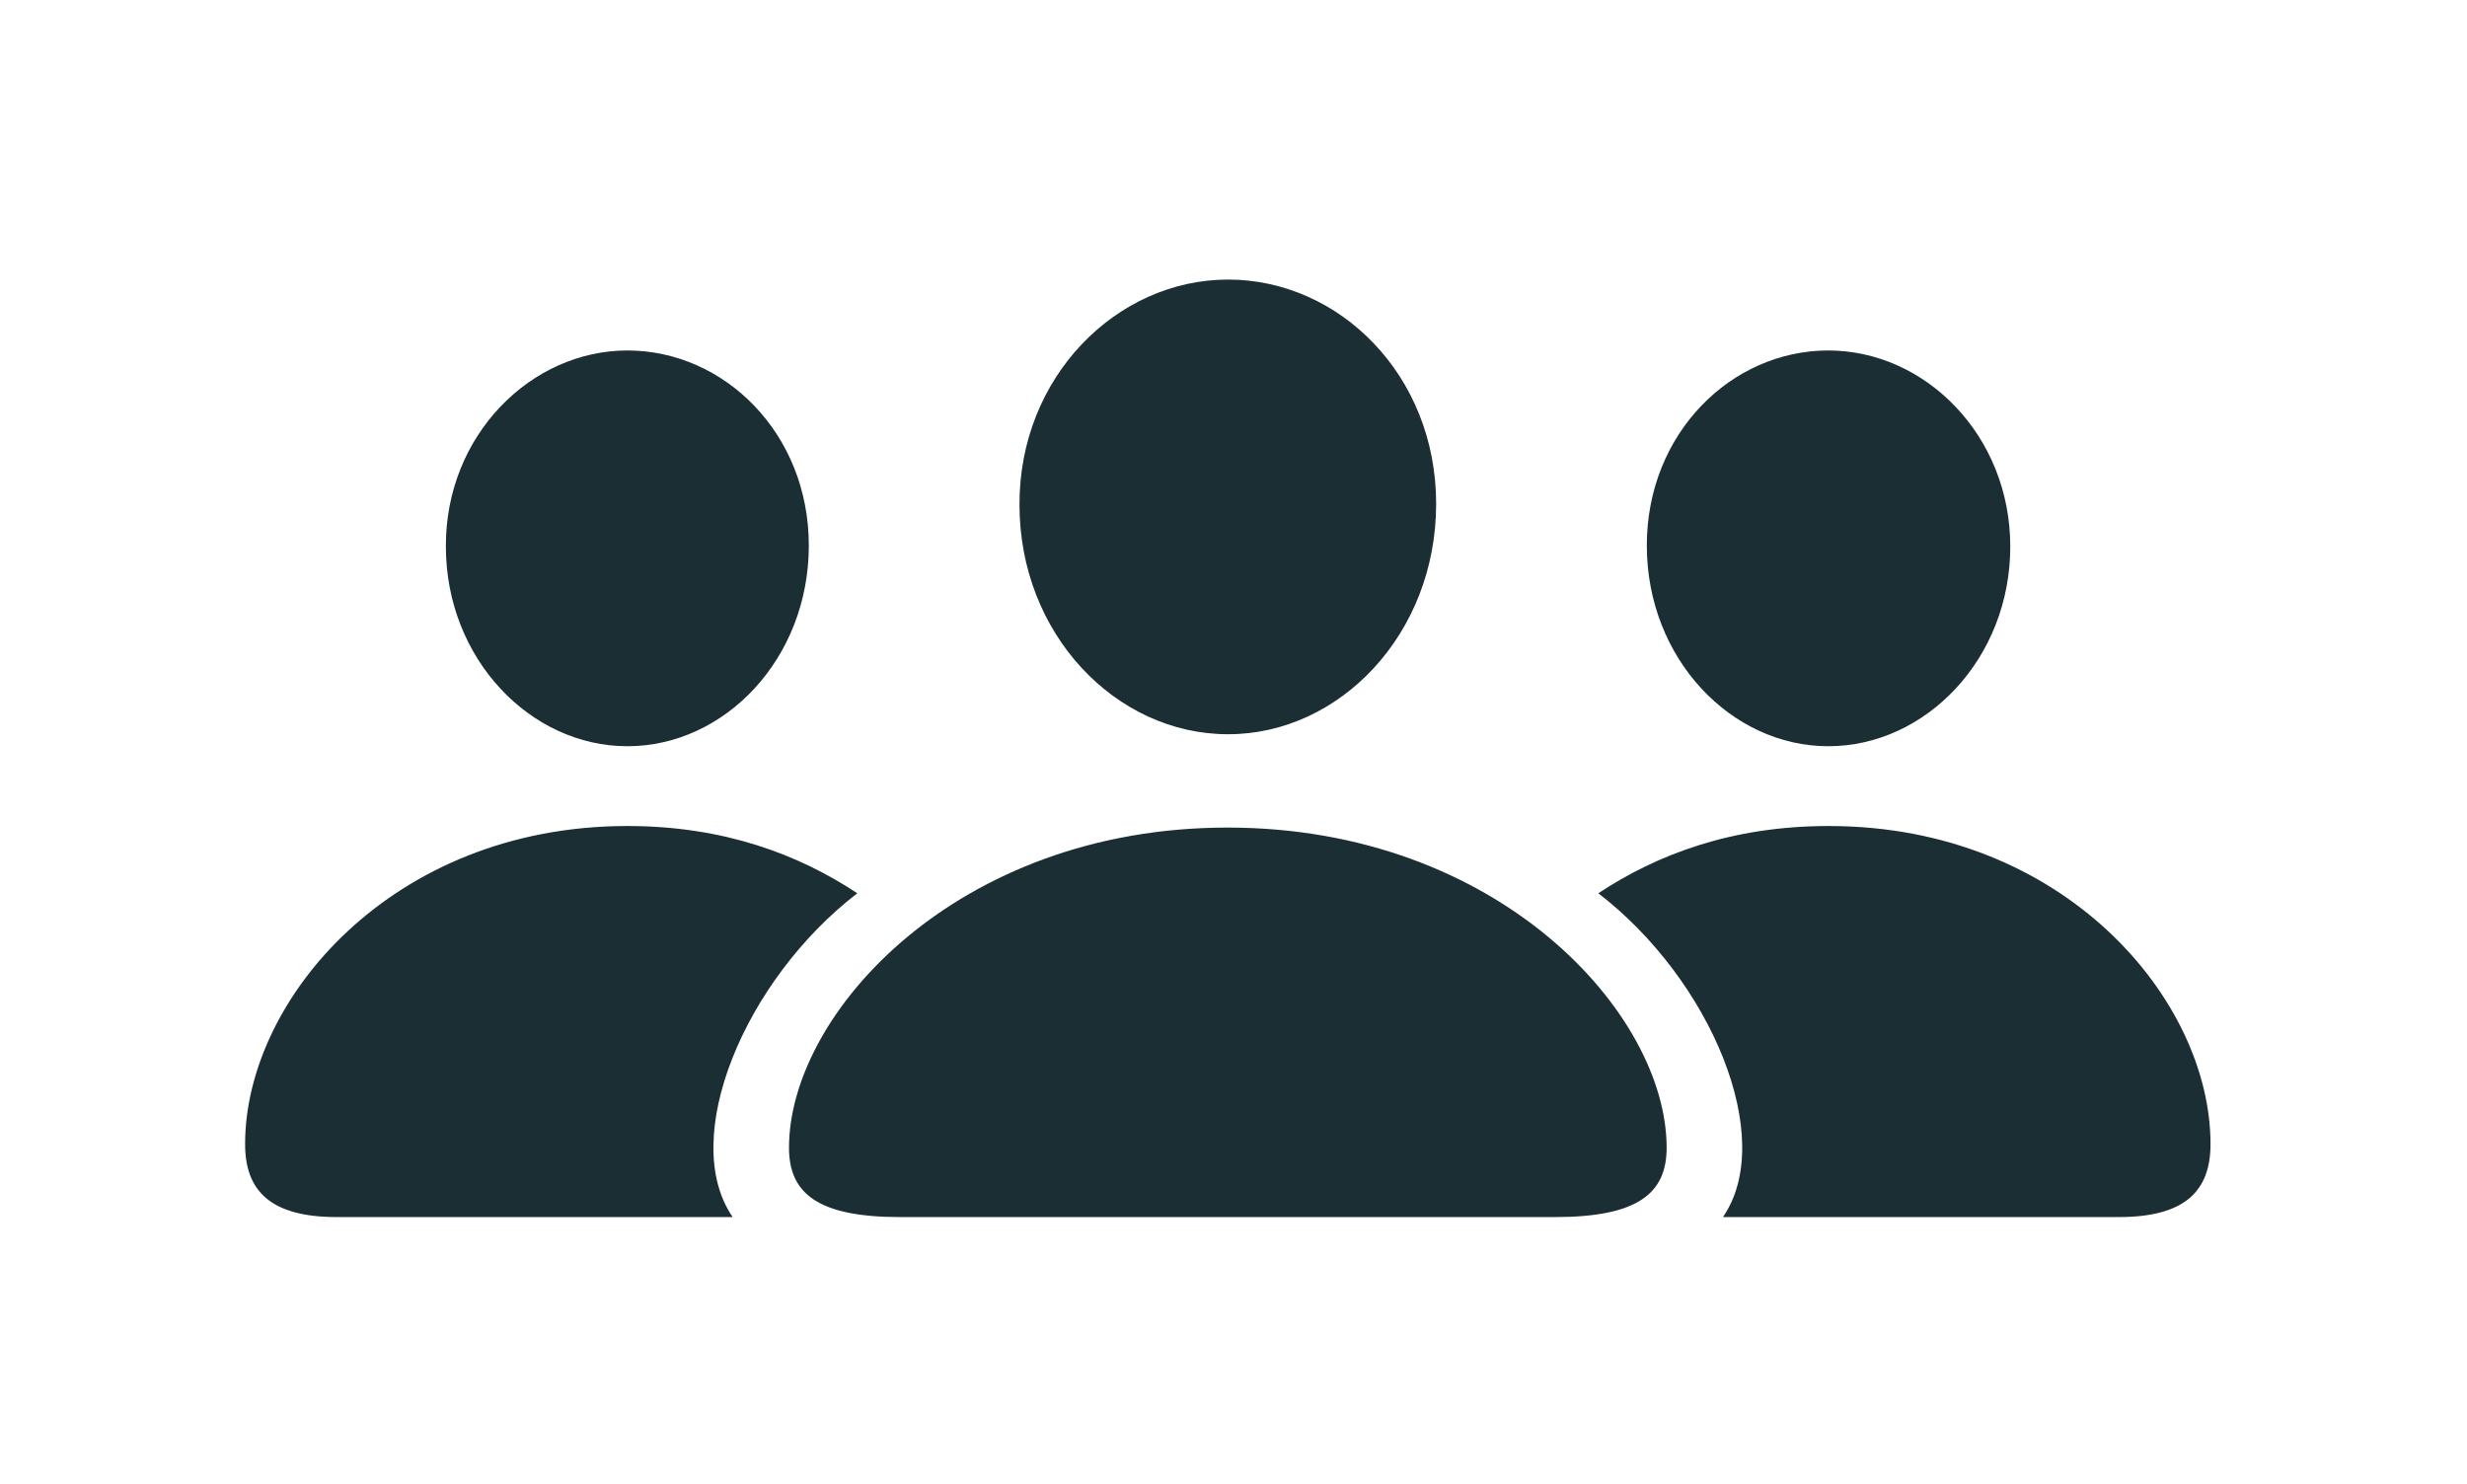 <?xml version="1.0" encoding="UTF-8"?>
<svg width="231px" height="139px" viewBox="0 0 231 139" xmlns="http://www.w3.org/2000/svg" xmlns:xlink="http://www.w3.org/1999/xlink" version="1.1">
 <!-- Generated by Pixelmator Pro 1.5.5 -->
 <path id="􀝋" d="M114.992 68.758 C125.441 68.758 134.475 59.383 134.475 47.176 134.475 35.115 125.393 26.18 114.992 26.18 104.543 26.18 95.412 35.311 95.461 47.273 95.461 59.383 104.494 68.758 114.992 68.758 Z M58.742 69.881 C67.873 69.881 75.734 61.678 75.734 51.082 75.734 40.584 67.824 32.82 58.742 32.82 49.709 32.82 41.701 40.779 41.75 51.18 41.75 61.678 49.66 69.881 58.742 69.881 Z M171.193 69.881 C180.324 69.881 188.234 61.678 188.234 51.18 188.234 40.779 180.275 32.82 171.193 32.82 162.111 32.82 154.201 40.584 154.201 51.082 154.201 61.678 162.111 69.881 171.193 69.881 Z M31.545 113.973 L68.605 113.973 C63.527 106.6 69.729 91.756 80.275 83.65 74.807 80.037 67.824 77.352 58.742 77.352 36.721 77.352 22.951 93.611 22.951 107.137 22.951 111.531 25.344 113.973 31.545 113.973 Z M198.391 113.973 C204.592 113.973 206.984 111.531 206.984 107.137 206.984 93.611 193.264 77.352 171.242 77.352 162.111 77.352 155.129 80.037 149.66 83.65 160.207 91.756 166.408 106.6 161.33 113.973 Z M84.279 113.973 L145.607 113.973 C153.322 113.973 156.057 111.775 156.057 107.479 156.057 94.881 140.285 77.498 114.943 77.498 89.65 77.498 73.879 94.881 73.879 107.479 73.879 111.775 76.613 113.973 84.279 113.973 Z" fill="#1a2e33" fill-opacity="1" stroke="none"/>
</svg>
